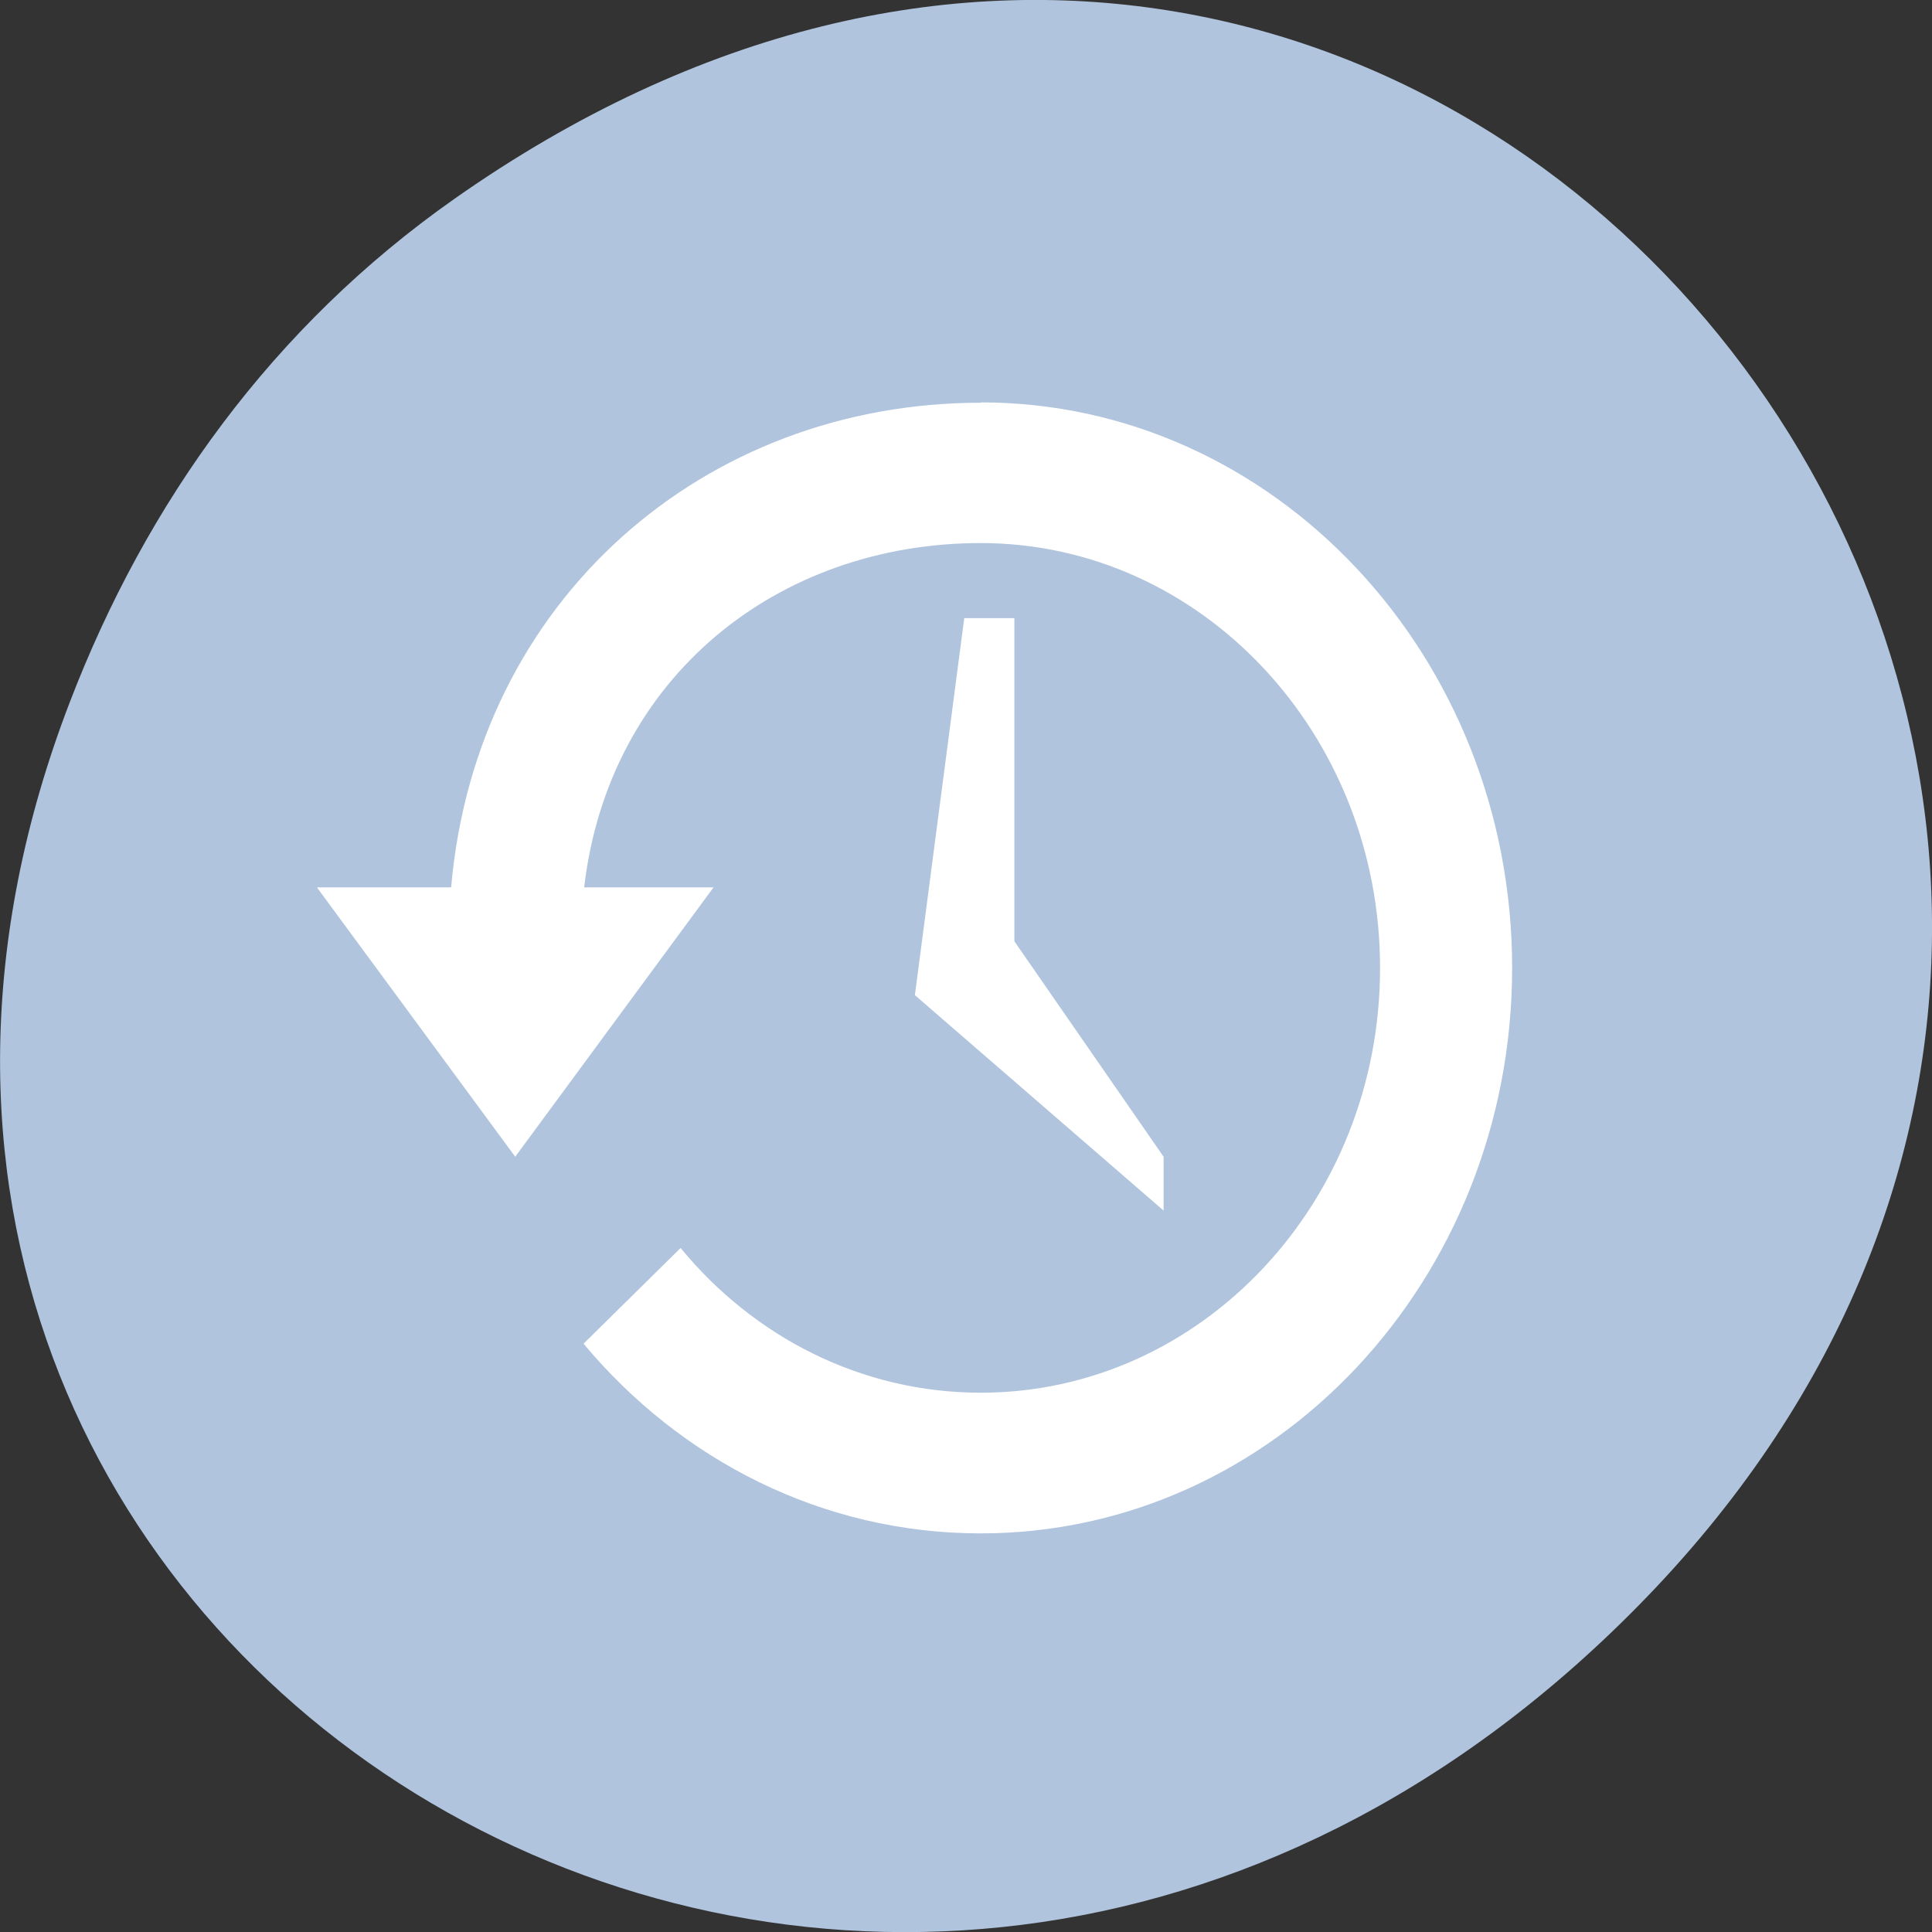 
<svg xmlns="http://www.w3.org/2000/svg" xmlns:xlink="http://www.w3.org/1999/xlink" width="22px" height="22px" viewBox="0 0 22 22" version="1.1">
<rect x="0" y="0" width="22" height="22" fill="#333333" stroke="none"/>
<g id="surface1">
<path style=" stroke:none;fill-rule:nonzero;fill:rgb(69.02%,76.863%,87.059%);fill-opacity:1;" d="M 5.172 2.266 C 16.422 -5.645 27.824 8.965 18.656 18.285 C 10.016 27.066 -3.402 18.926 0.793 8 C 1.668 5.719 3.105 3.719 5.172 2.266 Z M 5.172 2.266 "/>
<path style=" stroke:none;fill-rule:nonzero;fill:rgb(100%,100%,100%);fill-opacity:1;" d="M 11.168 4.586 C 8.016 4.586 5.422 6.832 5.137 10.105 L 3.609 10.105 L 5.867 13.172 L 8.125 10.105 L 6.652 10.105 C 6.93 7.715 8.852 6.184 11.168 6.184 C 13.676 6.184 15.715 8.352 15.715 11.023 C 15.715 13.691 13.68 15.859 11.168 15.859 C 9.805 15.859 8.582 15.223 7.75 14.211 L 6.645 15.301 C 7.754 16.629 9.367 17.461 11.168 17.461 C 14.508 17.461 17.219 14.574 17.219 11.023 C 17.219 7.469 14.508 4.582 11.168 4.582 Z M 11.168 4.586 "/>
<path style=" stroke:none;fill-rule:nonzero;fill:rgb(100%,100%,100%);fill-opacity:1;" d="M 11.551 7.039 L 10.98 7.039 L 10.418 11.332 L 13.25 13.785 L 13.25 13.172 L 11.551 10.719 Z M 11.551 7.039 "/>
</g>
</svg>
